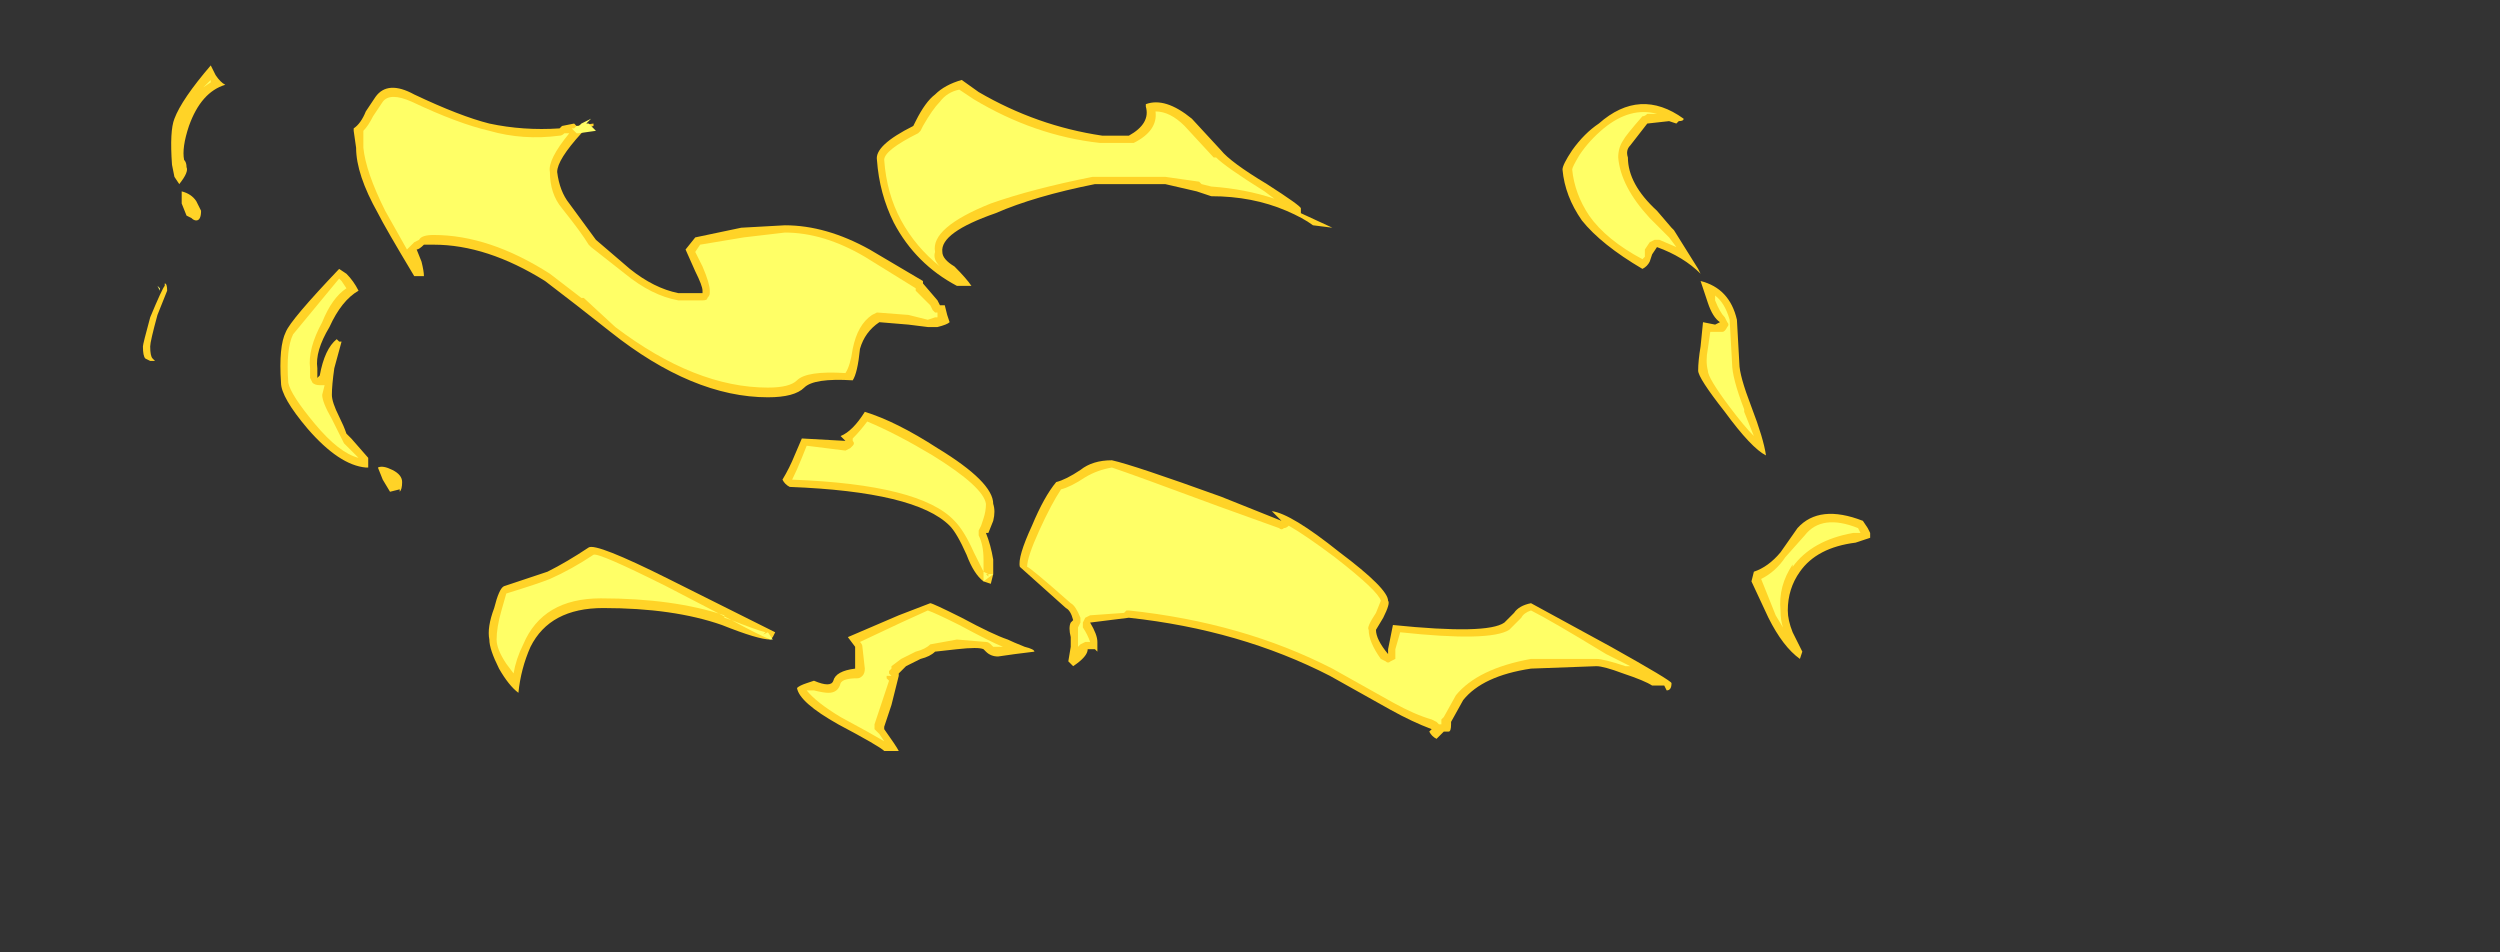 <?xml version="1.0" encoding="UTF-8" standalone="no"?>
<svg xmlns:ffdec="https://www.free-decompiler.com/flash" xmlns:xlink="http://www.w3.org/1999/xlink" ffdec:objectType="frame" height="137.55px" width="361.2px" xmlns="http://www.w3.org/2000/svg">
  <rect width="100%" height="100%" fill="#333333" stroke="none"/>
  <g transform="matrix(1.0, 0.0, 0.0, 1.0, 189.7, 120.75)">
    <use ffdec:characterId="1212" height="14.15" transform="matrix(7.0, 0.0, 0.0, 7.0, -169.05, -111.3)" width="35.65" xlink:href="#shape0"/>
  </g>
  <defs>
    <g id="shape0" transform="matrix(1.0, 0.0, 0.0, 1.0, 24.15, 15.9)">
      <path d="M8.15 -11.0 L8.0 -11.45 Q8.6 -11.3 8.75 -10.65 L8.8 -9.75 Q8.8 -9.5 9.05 -8.85 9.3 -8.2 9.35 -7.85 9.05 -8.0 8.5 -8.75 7.95 -9.45 7.95 -9.6 7.95 -9.8 8.0 -10.1 L8.05 -10.6 8.3 -10.55 8.4 -10.6 Q8.25 -10.7 8.15 -11.0 M6.9 -14.7 L6.55 -14.25 Q6.45 -14.15 6.5 -14.0 6.5 -13.45 7.1 -12.9 L7.4 -12.55 7.45 -12.5 7.95 -11.7 8.0 -11.6 Q7.65 -11.95 7.1 -12.15 L7.0 -12.0 6.95 -11.85 Q6.9 -11.75 6.8 -11.7 5.95 -12.2 5.55 -12.7 5.2 -13.2 5.15 -13.75 5.15 -13.85 5.35 -14.15 5.6 -14.5 5.9 -14.7 6.75 -15.45 7.65 -14.8 7.65 -14.75 7.55 -14.75 L7.5 -14.7 7.35 -14.75 6.9 -14.7 M0.0 -12.6 Q-0.2 -12.75 -0.55 -12.9 -1.25 -13.2 -2.1 -13.2 L-2.4 -13.3 -3.05 -13.45 -4.5 -13.45 Q-5.75 -13.2 -6.55 -12.85 -7.7 -12.45 -7.65 -12.05 -7.65 -11.9 -7.4 -11.75 -7.15 -11.5 -7.05 -11.35 L-7.35 -11.35 Q-8.2 -11.8 -8.65 -12.65 -8.95 -13.25 -9.0 -13.95 -9.05 -14.25 -8.25 -14.65 L-8.2 -14.75 Q-8.0 -15.15 -7.8 -15.3 -7.6 -15.5 -7.25 -15.6 L-6.9 -15.35 Q-5.7 -14.65 -4.35 -14.45 L-3.8 -14.45 Q-3.35 -14.7 -3.45 -15.05 L-3.45 -15.1 Q-3.05 -15.25 -2.5 -14.8 L-1.9 -14.15 Q-1.7 -13.9 -0.95 -13.45 -0.25 -13.0 -0.25 -12.95 L-0.25 -12.85 0.4 -12.55 0.0 -12.6 M-8.6 -3.3 L-8.6 -3.3 M-7.9 -4.8 Q-7.85 -4.8 -7.25 -4.5 -6.6 -4.15 -6.3 -4.05 -6.2 -4.0 -5.95 -3.9 -5.75 -3.85 -5.75 -3.8 L-6.15 -3.75 -6.5 -3.7 Q-6.65 -3.7 -6.75 -3.8 L-6.8 -3.85 Q-6.9 -3.9 -7.35 -3.85 L-7.8 -3.8 Q-7.9 -3.7 -8.1 -3.65 L-8.4 -3.5 -8.55 -3.35 -8.55 -3.3 -8.7 -2.7 Q-8.8 -2.4 -8.85 -2.25 L-8.85 -2.2 Q-8.6 -1.85 -8.55 -1.75 L-8.85 -1.75 Q-8.95 -1.85 -9.8 -2.3 -10.6 -2.75 -10.65 -3.05 -10.6 -3.1 -10.45 -3.15 L-10.3 -3.2 Q-9.95 -3.05 -9.9 -3.2 -9.85 -3.4 -9.45 -3.45 L-9.45 -3.9 -9.6 -4.1 -8.55 -4.55 -7.9 -4.8 M-10.7 -7.85 L-10.55 -8.2 -9.65 -8.15 -9.75 -8.25 Q-9.5 -8.35 -9.25 -8.75 -8.6 -8.55 -7.75 -8.0 -6.6 -7.3 -6.6 -6.85 -6.55 -6.7 -6.6 -6.5 L-6.7 -6.25 -6.75 -6.25 Q-6.65 -6.0 -6.6 -5.7 L-6.6 -5.4 -6.65 -5.2 -6.8 -5.25 Q-7.0 -5.4 -7.15 -5.8 -7.35 -6.25 -7.5 -6.4 -8.2 -7.1 -10.8 -7.2 -10.9 -7.25 -10.95 -7.35 -10.8 -7.6 -10.7 -7.85 M-16.7 -5.15 L-15.8 -5.45 Q-15.4 -5.65 -14.95 -5.95 -14.8 -6.05 -13.3 -5.3 L-11.1 -4.2 -11.15 -4.1 -11.2 -4.05 Q-11.45 -4.05 -12.2 -4.35 -13.2 -4.7 -14.65 -4.7 -15.75 -4.7 -16.15 -3.9 -16.35 -3.45 -16.4 -2.95 -16.6 -3.1 -16.8 -3.45 -17.0 -3.85 -17.0 -4.05 -17.05 -4.3 -16.9 -4.7 -16.8 -5.1 -16.7 -5.15 M-18.8 -7.3 Q-18.8 -7.15 -18.85 -7.1 L-18.85 -7.15 -19.05 -7.1 -19.2 -7.35 -19.3 -7.6 Q-19.2 -7.65 -19.0 -7.55 -18.8 -7.45 -18.8 -7.3 M-20.1 -11.7 L-19.95 -11.6 Q-19.8 -11.45 -19.7 -11.25 -20.05 -11.05 -20.3 -10.5 -20.6 -10.0 -20.55 -9.65 L-20.55 -9.45 -20.5 -9.5 Q-20.4 -10.05 -20.15 -10.25 L-20.1 -10.2 -20.05 -10.2 -20.2 -9.65 Q-20.25 -9.3 -20.25 -9.1 -20.25 -8.95 -20.1 -8.65 -20.0 -8.45 -19.95 -8.3 L-19.85 -8.2 -19.5 -7.8 -19.5 -7.6 -19.55 -7.6 Q-20.1 -7.65 -20.75 -8.4 -21.3 -9.05 -21.3 -9.35 -21.35 -10.1 -21.2 -10.4 -21.1 -10.65 -20.1 -11.7 M-19.35 -15.25 Q-19.1 -15.6 -18.55 -15.3 -17.6 -14.85 -17.0 -14.7 -16.3 -14.55 -15.55 -14.6 L-15.5 -14.65 -15.25 -14.7 -15.2 -14.65 -14.85 -14.7 -14.85 -14.65 -15.0 -14.6 -15.1 -14.5 Q-15.6 -13.95 -15.6 -13.7 -15.55 -13.3 -15.35 -13.05 -14.95 -12.5 -14.8 -12.3 L-14.1 -11.7 Q-13.6 -11.3 -13.1 -11.2 L-12.6 -11.2 -12.6 -11.25 Q-12.6 -11.35 -12.75 -11.65 L-12.95 -12.1 -12.75 -12.35 -11.8 -12.55 -10.9 -12.6 Q-10.05 -12.6 -9.15 -12.1 L-8.05 -11.45 -8.05 -11.4 -7.75 -11.05 -7.7 -10.95 -7.6 -10.95 -7.55 -10.75 -7.5 -10.6 Q-7.55 -10.55 -7.75 -10.5 L-7.95 -10.5 -8.35 -10.55 -8.95 -10.6 Q-9.25 -10.4 -9.35 -10.05 -9.4 -9.55 -9.5 -9.4 -10.3 -9.45 -10.5 -9.25 -10.7 -9.05 -11.25 -9.05 -12.8 -9.05 -14.5 -10.4 L-15.2 -10.95 -15.85 -11.45 Q-17.05 -12.2 -18.15 -12.2 L-18.35 -12.2 Q-18.45 -12.1 -18.5 -12.1 L-18.4 -11.85 Q-18.35 -11.65 -18.35 -11.55 L-18.55 -11.55 Q-19.15 -12.55 -19.3 -12.85 -19.75 -13.65 -19.75 -14.2 L-19.8 -14.55 -19.8 -14.6 Q-19.65 -14.7 -19.55 -14.95 L-19.35 -15.25 M-23.65 -11.25 L-23.85 -10.75 Q-24.0 -10.2 -24.0 -10.1 -24.0 -9.9 -23.95 -9.85 L-23.9 -9.8 -24.0 -9.8 -24.1 -9.85 Q-24.15 -9.9 -24.15 -10.1 -24.15 -10.15 -24.0 -10.7 -23.75 -11.3 -23.7 -11.35 L-23.7 -11.4 Q-23.65 -11.4 -23.65 -11.25 M-23.25 -13.8 Q-23.2 -13.7 -23.4 -13.45 L-23.5 -13.6 -23.55 -13.85 Q-23.6 -14.55 -23.5 -14.8 -23.35 -15.2 -22.75 -15.9 L-22.65 -15.7 Q-22.55 -15.55 -22.45 -15.5 -22.95 -15.35 -23.2 -14.65 -23.35 -14.2 -23.3 -13.95 -23.25 -13.9 -23.25 -13.8 M-23.25 -12.8 L-23.35 -13.05 -23.35 -13.3 Q-23.15 -13.25 -23.05 -13.1 L-22.95 -12.9 Q-22.95 -12.7 -23.05 -12.7 -23.1 -12.7 -23.15 -12.75 L-23.25 -12.8 M11.5 -6.25 L11.5 -6.15 11.2 -6.05 Q10.4 -5.95 10.05 -5.45 9.8 -5.1 9.8 -4.65 9.8 -4.45 9.9 -4.2 L10.1 -3.8 10.05 -3.65 Q9.7 -3.9 9.4 -4.5 L9.05 -5.25 9.1 -5.45 Q9.4 -5.55 9.65 -5.85 L10.0 -6.35 Q10.45 -6.85 11.35 -6.5 L11.45 -6.35 11.5 -6.25 M3.95 -4.4 L4.15 -4.6 Q4.25 -4.75 4.5 -4.8 L6.15 -3.9 Q7.4 -3.2 7.4 -3.15 7.4 -3.0 7.3 -3.0 L7.25 -3.1 7.0 -3.1 Q6.85 -3.2 6.4 -3.35 6.0 -3.5 5.85 -3.5 L4.5 -3.45 Q3.5 -3.3 3.1 -2.8 L2.85 -2.35 2.85 -2.3 Q2.85 -2.15 2.8 -2.15 L2.7 -2.15 2.55 -2.0 Q2.45 -2.05 2.4 -2.15 L2.45 -2.2 Q2.05 -2.35 1.6 -2.6 L0.35 -3.3 Q-1.5 -4.25 -3.8 -4.5 L-4.6 -4.4 Q-4.45 -4.15 -4.45 -4.0 L-4.45 -3.8 -4.5 -3.85 -4.65 -3.85 Q-4.65 -3.7 -4.95 -3.5 L-5.05 -3.6 -5.0 -3.9 -5.0 -4.1 Q-5.05 -4.3 -5.0 -4.4 L-4.95 -4.45 Q-5.0 -4.65 -5.1 -4.7 L-6.05 -5.55 Q-6.1 -5.75 -5.8 -6.4 -5.55 -7.0 -5.3 -7.3 -5.1 -7.35 -4.8 -7.55 -4.55 -7.75 -4.15 -7.75 -3.7 -7.65 -1.9 -7.0 L-0.65 -6.5 -0.85 -6.7 Q-0.45 -6.65 0.55 -5.85 1.55 -5.1 1.55 -4.85 1.6 -4.8 1.45 -4.5 L1.3 -4.25 Q1.3 -4.05 1.55 -3.75 L1.55 -3.85 1.65 -4.35 Q3.6 -4.15 3.95 -4.4" fill="#ffd327" fill-rule="evenodd" stroke="none"/>
      <path d="M10.15 -6.2 Q10.5 -6.65 11.25 -6.35 L11.3 -6.25 11.15 -6.25 Q10.3 -6.1 9.9 -5.55 L9.9 -5.6 Q9.6 -5.15 9.65 -4.65 9.65 -4.45 9.7 -4.3 L9.55 -4.55 9.25 -5.3 9.25 -5.3 Q9.55 -5.45 9.75 -5.75 L10.15 -6.2 M4.05 -4.25 L4.3 -4.5 Q4.35 -4.6 4.5 -4.65 4.9 -4.45 6.05 -3.75 L6.55 -3.5 6.45 -3.5 Q6.0 -3.65 5.85 -3.65 L4.5 -3.65 Q3.4 -3.45 2.95 -2.9 L2.7 -2.45 2.65 -2.4 2.65 -2.3 2.6 -2.3 2.55 -2.35 2.45 -2.4 Q2.1 -2.5 1.65 -2.75 L0.4 -3.45 Q-1.45 -4.4 -3.8 -4.65 L-3.85 -4.65 -3.9 -4.6 -4.6 -4.55 -4.7 -4.5 -4.75 -4.4 -4.75 -4.3 Q-4.65 -4.15 -4.6 -4.0 L-4.7 -4.0 -4.8 -3.95 -4.85 -3.9 -4.85 -4.3 -4.8 -4.4 Q-4.8 -4.45 -4.8 -4.5 -4.9 -4.75 -5.0 -4.8 -5.85 -5.55 -5.9 -5.55 -5.9 -5.75 -5.65 -6.3 -5.4 -6.85 -5.2 -7.15 -5.0 -7.2 -4.7 -7.4 -4.45 -7.55 -4.15 -7.6 -3.7 -7.45 -1.95 -6.8 L-0.7 -6.35 Q-0.65 -6.3 -0.6 -6.35 -0.55 -6.35 -0.5 -6.4 -0.15 -6.2 0.45 -5.75 1.35 -5.05 1.4 -4.85 L1.3 -4.6 Q1.1 -4.3 1.15 -4.25 1.15 -4.0 1.4 -3.65 L1.5 -3.6 Q1.55 -3.55 1.6 -3.6 L1.7 -3.65 1.7 -3.85 1.8 -4.2 Q3.65 -4.0 4.05 -4.25 M8.3 -11.15 Q8.5 -11.0 8.6 -10.65 L8.65 -9.75 Q8.65 -9.45 8.9 -8.8 L8.9 -8.75 9.1 -8.25 Q8.9 -8.45 8.6 -8.85 8.15 -9.45 8.15 -9.6 8.1 -9.8 8.15 -10.05 L8.2 -10.4 8.45 -10.4 Q8.5 -10.4 8.55 -10.5 8.6 -10.55 8.55 -10.6 L8.5 -10.7 Q8.4 -10.8 8.3 -11.05 L8.3 -11.15 M6.0 -14.6 Q6.55 -15.05 7.1 -14.9 L6.9 -14.9 Q6.85 -14.85 6.8 -14.85 6.45 -14.45 6.4 -14.35 6.3 -14.2 6.3 -14.0 6.35 -13.4 6.95 -12.75 L7.35 -12.35 7.5 -12.15 7.15 -12.3 7.05 -12.3 6.95 -12.25 6.85 -12.1 6.85 -11.95 6.8 -11.9 Q6.05 -12.3 5.7 -12.8 5.4 -13.25 5.35 -13.75 5.35 -13.8 5.5 -14.05 5.7 -14.35 6.0 -14.6 M-23.85 -11.35 L-23.8 -11.3 -23.8 -11.25 -23.85 -11.35 M-19.2 -15.15 Q-19.05 -15.35 -18.6 -15.15 -17.65 -14.7 -17.0 -14.55 -16.3 -14.35 -15.55 -14.45 -15.5 -14.45 -15.45 -14.5 L-15.35 -14.5 Q-15.8 -13.95 -15.75 -13.7 -15.75 -13.25 -15.5 -12.95 -15.1 -12.45 -14.95 -12.2 L-14.9 -12.15 -14.2 -11.6 Q-13.65 -11.15 -13.1 -11.05 L-12.6 -11.05 Q-12.5 -11.05 -12.5 -11.1 -12.45 -11.15 -12.45 -11.2 L-12.45 -11.25 Q-12.45 -11.4 -12.6 -11.75 L-12.75 -12.05 -12.65 -12.2 -11.75 -12.35 -10.9 -12.45 Q-10.1 -12.45 -9.25 -11.95 L-8.2 -11.3 -8.2 -11.25 -7.9 -10.95 -7.85 -10.85 -7.8 -10.8 -7.75 -10.8 -7.75 -10.7 -7.8 -10.7 -7.95 -10.65 -8.35 -10.75 -9.0 -10.8 -9.1 -10.75 Q-9.4 -10.55 -9.5 -10.05 -9.55 -9.7 -9.65 -9.55 -10.45 -9.6 -10.65 -9.4 -10.8 -9.25 -11.25 -9.25 -12.75 -9.25 -14.4 -10.5 L-15.05 -11.1 -15.1 -11.1 -15.75 -11.6 Q-17.0 -12.4 -18.15 -12.4 -18.4 -12.4 -18.45 -12.3 L-18.55 -12.25 -18.7 -12.1 -19.15 -12.9 Q-19.55 -13.7 -19.6 -14.2 L-19.6 -14.55 Q-19.5 -14.65 -19.4 -14.85 L-19.2 -15.15 M-22.75 -15.6 L-22.75 -15.55 -22.9 -15.45 -22.75 -15.6 M-8.05 -14.65 Q-7.85 -15.0 -7.7 -15.15 -7.55 -15.35 -7.3 -15.4 L-7.0 -15.2 Q-5.75 -14.45 -4.4 -14.3 L-3.7 -14.3 Q-3.2 -14.55 -3.25 -14.95 -2.95 -14.95 -2.65 -14.65 L-2.05 -14.0 -2.0 -14.0 Q-1.8 -13.8 -1.0 -13.3 L-0.8 -13.15 Q-1.4 -13.35 -2.1 -13.4 L-2.3 -13.45 -2.35 -13.5 -3.05 -13.6 -4.55 -13.6 Q-5.8 -13.35 -6.65 -13.05 -7.9 -12.55 -7.8 -12.05 -7.85 -11.9 -7.7 -11.75 -8.2 -12.15 -8.5 -12.7 -8.8 -13.25 -8.85 -13.95 -8.85 -14.15 -8.15 -14.5 L-8.1 -14.55 -8.05 -14.65 M-15.2 -14.65 L-15.15 -14.65 -15.1 -14.7 -14.9 -14.8 -15.0 -14.7 -14.95 -14.7 -14.8 -14.55 -15.15 -14.5 -15.2 -14.5 -15.3 -14.6 -15.25 -14.6 -15.2 -14.65 M-11.15 -4.05 L-11.2 -4.05 Q-11.45 -4.15 -12.0 -4.45 -11.5 -4.25 -11.3 -4.2 L-11.35 -4.15 -11.25 -4.2 -11.15 -4.05 M-7.95 -4.65 Q-7.8 -4.6 -7.3 -4.35 -6.65 -4.0 -6.4 -3.9 L-6.6 -3.9 -6.65 -3.95 Q-6.7 -4.0 -6.75 -4.0 L-7.35 -4.05 -7.9 -3.95 Q-8.0 -3.85 -8.2 -3.8 L-8.5 -3.65 -8.7 -3.5 -8.7 -3.45 -8.75 -3.4 -8.75 -3.35 -8.7 -3.3 -8.8 -3.3 -8.8 -3.25 -8.75 -3.2 -9.05 -2.3 -9.05 -2.2 -8.95 -2.1 -8.85 -1.95 Q-9.1 -2.1 -9.75 -2.45 -10.25 -2.75 -10.45 -3.0 L-10.3 -3.0 Q-10.1 -2.95 -10.0 -2.95 -9.8 -2.95 -9.75 -3.15 -9.7 -3.25 -9.4 -3.25 -9.35 -3.25 -9.3 -3.3 -9.25 -3.35 -9.25 -3.45 L-9.3 -3.9 Q-9.3 -3.95 -9.35 -4.0 L-8.5 -4.4 -7.95 -4.65 M-6.75 -5.4 L-6.7 -5.35 -6.7 -5.4 -6.6 -5.4 -6.8 -5.25 -6.8 -5.45 -6.7 -5.4 -6.75 -5.4 M-10.55 -7.8 L-10.45 -8.05 -9.65 -7.95 -9.55 -8.0 -9.5 -8.05 Q-9.45 -8.1 -9.5 -8.15 L-9.5 -8.2 Q-9.35 -8.35 -9.2 -8.55 -8.6 -8.3 -7.85 -7.85 -6.8 -7.2 -6.75 -6.85 -6.75 -6.7 -6.8 -6.55 L-6.85 -6.4 -6.9 -6.3 -6.9 -6.2 Q-6.8 -6.0 -6.8 -5.7 L-6.8 -5.45 -7.0 -5.85 Q-7.2 -6.3 -7.4 -6.5 -8.1 -7.25 -10.75 -7.35 -10.65 -7.55 -10.55 -7.8 M-12.15 -4.5 L-12.15 -4.55 Q-13.2 -4.9 -14.7 -4.9 -15.9 -4.9 -16.3 -3.95 -16.45 -3.65 -16.5 -3.35 L-16.65 -3.55 Q-16.85 -3.85 -16.85 -4.05 -16.85 -4.3 -16.75 -4.65 L-16.65 -5.0 Q-16.0 -5.2 -15.75 -5.3 -15.3 -5.5 -14.85 -5.8 -14.75 -5.85 -13.35 -5.15 L-12.0 -4.45 -12.15 -4.5 M-20.05 -11.45 L-19.95 -11.3 Q-20.25 -11.1 -20.45 -10.6 -20.75 -10.05 -20.7 -9.65 L-20.7 -9.45 -20.65 -9.35 Q-20.6 -9.3 -20.5 -9.3 -20.45 -9.3 -20.4 -9.3 L-20.45 -9.1 Q-20.45 -8.95 -20.25 -8.6 L-20.0 -8.1 -19.7 -7.8 Q-20.1 -7.9 -20.6 -8.5 -21.1 -9.1 -21.15 -9.35 -21.2 -10.05 -21.05 -10.35 L-20.1 -11.5 -20.05 -11.45 M-15.0 -14.7 L-15.0 -14.7" fill="#ffff66" fill-rule="evenodd" stroke="none"/>
    </g>
  </defs>
</svg>
